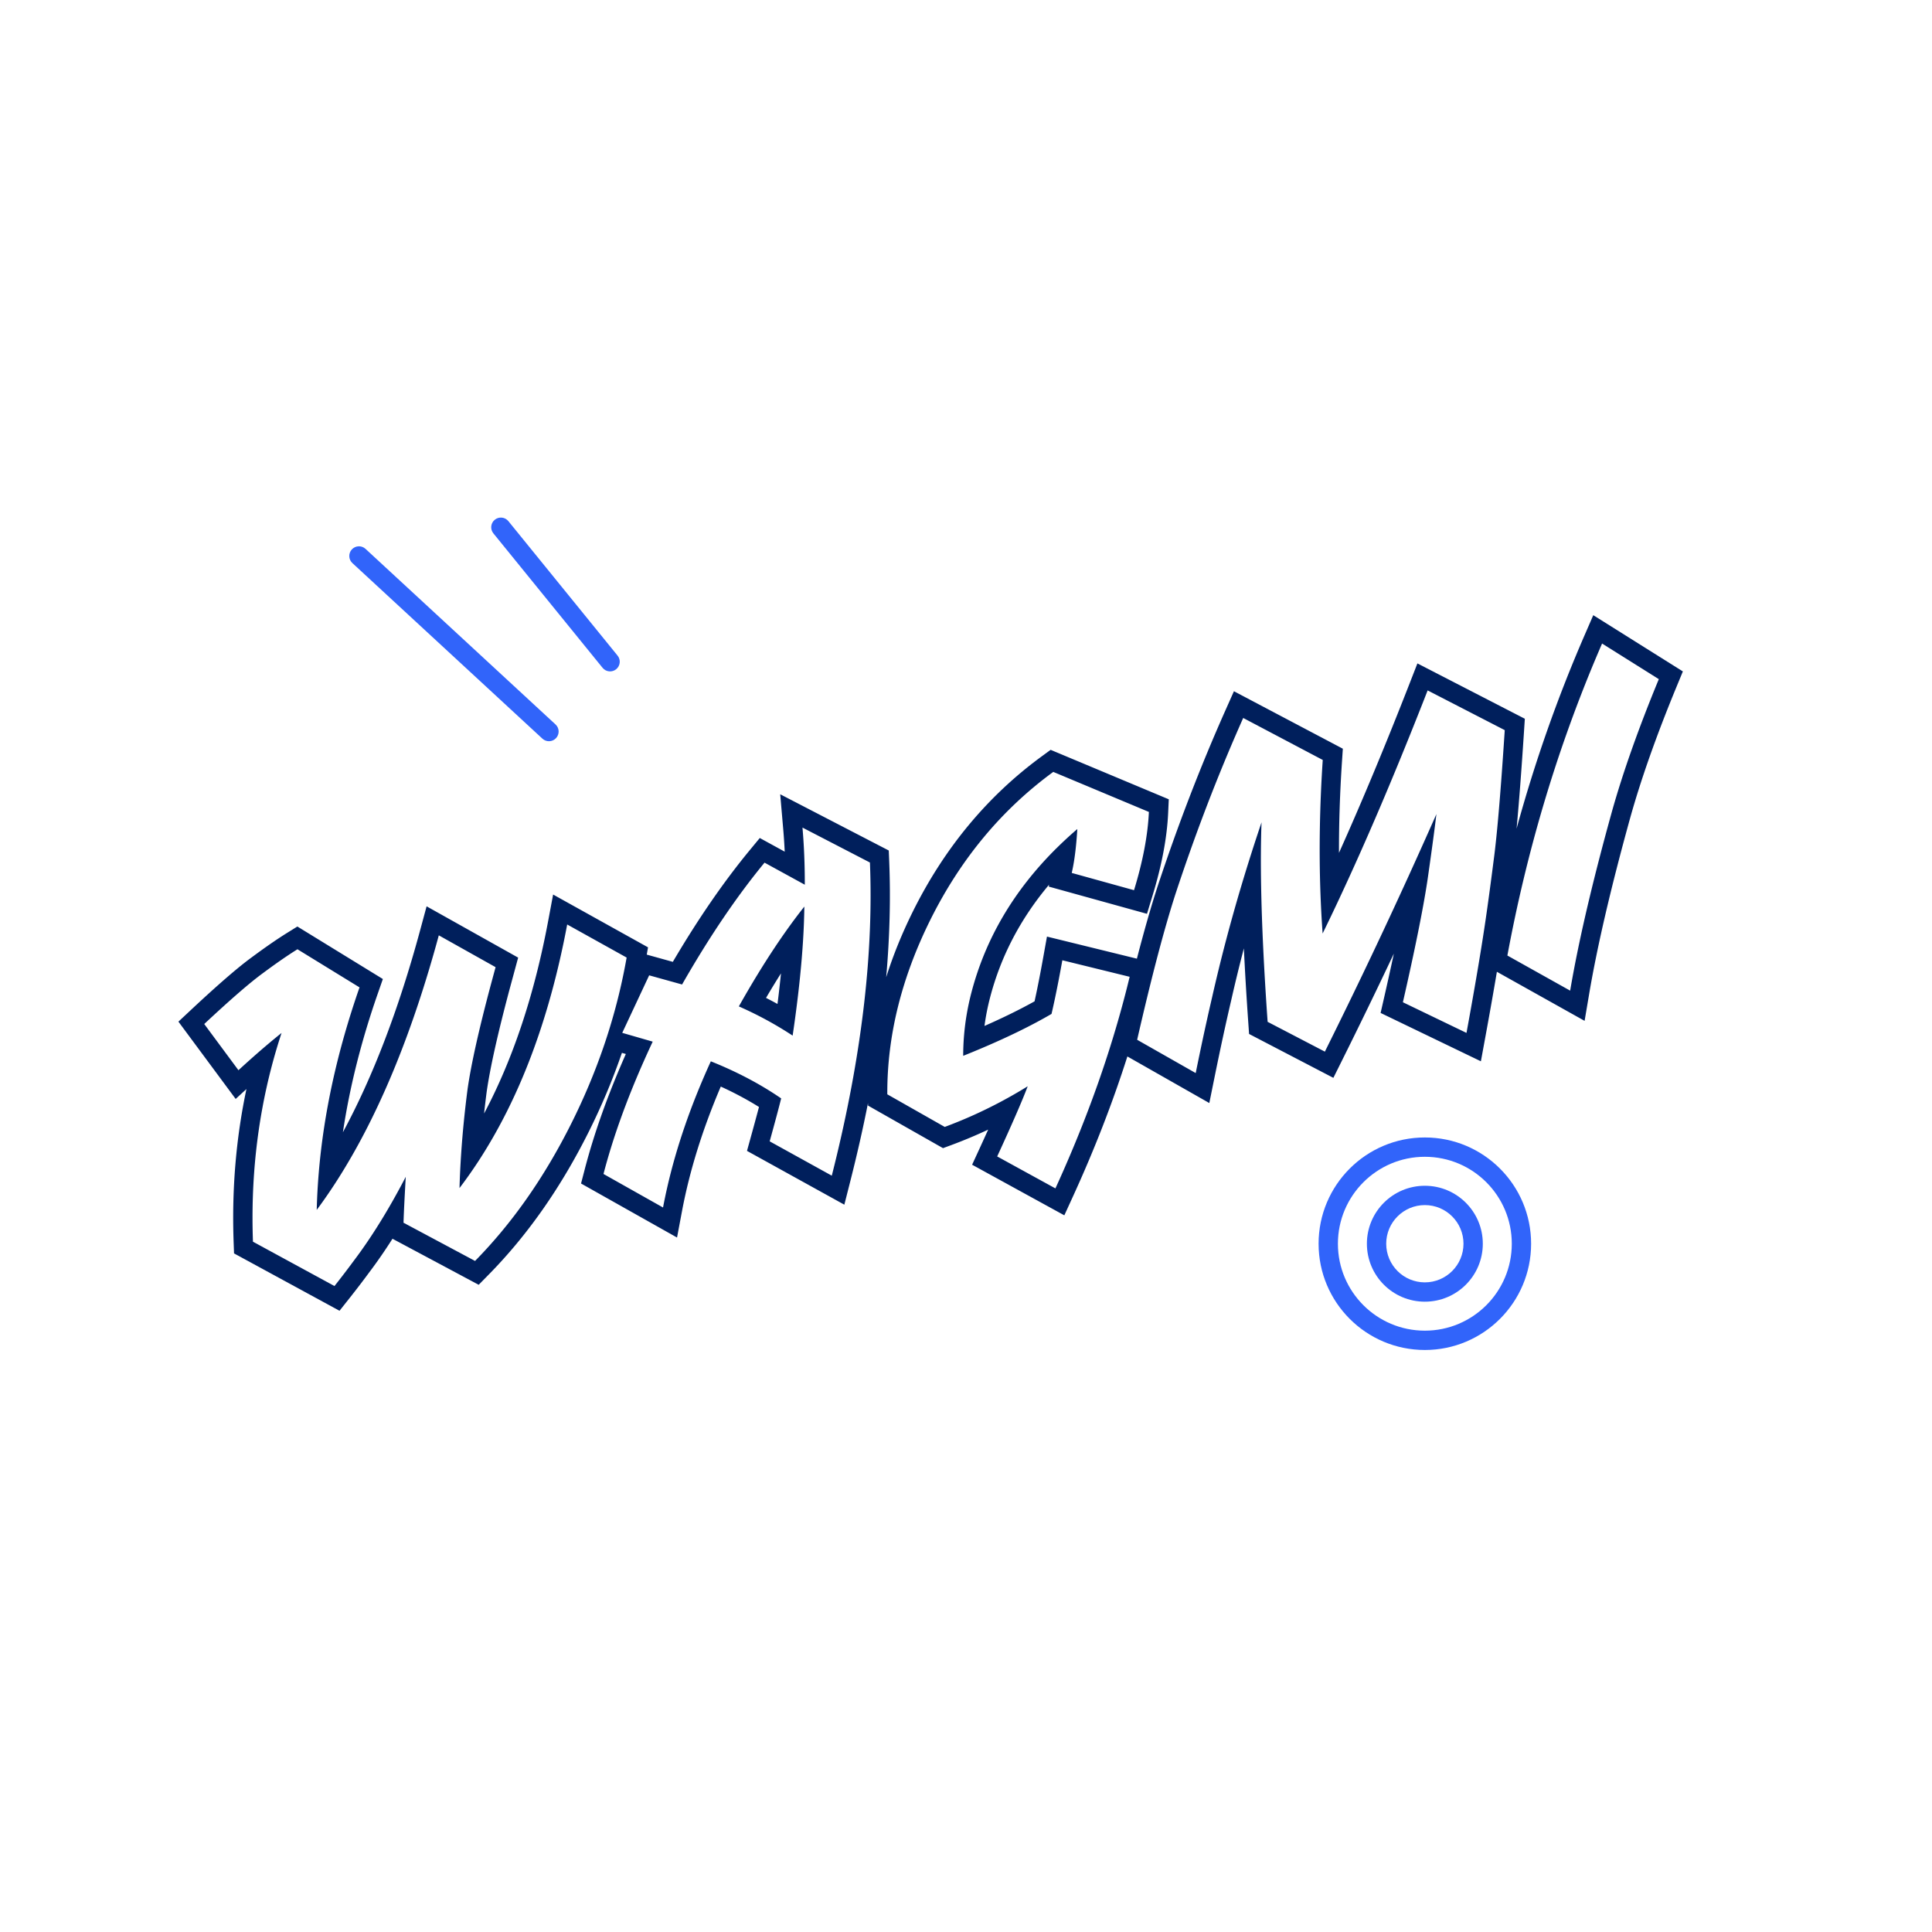 <svg viewBox="0 0 160 160" fill="none" xmlns="http://www.w3.org/2000/svg"><path fill-rule="evenodd" clip-rule="evenodd" d="M16.913 84.806c2.176-2.034 3.798-3.44 4.865-4.217 1.086-.808 2.038-1.466 2.856-1.975l5.14 3.157c-1.839 5.273-2.965 10.402-3.379 15.388a52.528 52.528 0 0 0-.165 3.041c.592-.797 1.168-1.635 1.728-2.513 3.146-4.933 5.792-11.146 7.94-18.64a112.92 112.92 0 0 0 .442-1.586l4.702 2.635-.374 1.382c-1.006 3.764-1.655 6.674-1.947 8.727-.231 1.777-.405 3.514-.521 5.212a76.017 76.017 0 0 0-.146 2.974 37.898 37.898 0 0 0 1.715-2.453c3.118-4.851 5.41-10.76 6.875-17.727a75.819 75.819 0 0 0 .328-1.649l4.923 2.739a48.364 48.364 0 0 1-.638 3.046 48.845 48.845 0 0 1-.743 2.712 49.534 49.534 0 0 1-.549 1.69c-.734 2.127-1.618 4.226-2.654 6.296-2.226 4.448-4.882 8.241-7.969 11.381l-5.925-3.165c.002-.055.004-.112.006-.171.03-.86.09-2.071.181-3.633-.582 1.119-1.17 2.175-1.765 3.165-.831 1.384-1.673 2.642-2.528 3.774a73.379 73.379 0 0 1-1.611 2.108l-6.751-3.672c-.184-5.043.333-9.882 1.55-14.517a47.247 47.247 0 0 1 .818-2.769c-.697.556-1.443 1.185-2.238 1.885a88.534 88.534 0 0 0-1.332 1.2l-2.833-3.826Zm3.495 5.39c-.866 4.09-1.218 8.322-1.059 12.694l.033.911 8.735 4.752.836-1.055a76.317 76.317 0 0 0 1.64-2.146c.647-.857 1.284-1.779 1.911-2.764l7.139 3.813.839-.854c3.218-3.273 5.968-7.208 8.259-11.786 1.079-2.157 2-4.346 2.763-6.568l.326.094c-1.481 3.349-2.617 6.528-3.4 9.533l-.311 1.193 7.95 4.475.413-2.193c.626-3.321 1.692-6.758 3.21-10.31 1.131.516 2.186 1.08 3.164 1.69a247.473 247.473 0 0 1-.657 2.42l-.336 1.216 8.062 4.456.51-2.01c.553-2.18 1.037-4.317 1.45-6.411l.001.214 6.21 3.525.699-.259a39.495 39.495 0 0 0 3.042-1.276 249.965 249.965 0 0 1-.708 1.554l-.623 1.354 7.637 4.19.716-1.565c1.781-3.892 3.283-7.756 4.506-11.592l6.785 3.858.439-2.165c.465-2.292.914-4.369 1.348-6.231l.003-.011c.33-1.462.687-2.929 1.072-4.401.091 1.924.214 3.989.369 6.194l.062.893 6.981 3.635.726-1.459a477.827 477.827 0 0 0 4.283-8.829 285.876 285.876 0 0 1-.813 3.67l-.284 1.243 8.305 4.004.379-2.063c.36-1.96.675-3.744.946-5.35l7.264 4.064.379-2.237c.67-3.953 1.801-8.816 3.404-14.599.894-3.197 2.171-6.814 3.84-10.855l.515-1.248-7.42-4.657-.741 1.708c-2.238 5.158-4.108 10.482-5.611 15.972.194-2.051.399-4.74.616-8.057l.068-1.046-8.896-4.583-.645 1.654c-2.003 5.132-3.953 9.81-5.85 14.036-.007-2.46.077-4.99.25-7.59l.069-1.036-9.019-4.76-.696 1.563c-2.078 4.667-3.957 9.547-5.638 14.64l-.002.007c-.533 1.64-1.1 3.621-1.7 5.938l-7.448-1.829-.301 1.677c-.254 1.412-.496 2.639-.726 3.685-1.204.67-2.584 1.35-4.147 2.038.103-.78.256-1.558.458-2.335.887-3.411 2.51-6.533 4.897-9.371l-.038.164 8.139 2.256.456-1.49c.761-2.487 1.204-4.783 1.299-6.877l.051-1.117-9.784-4.096-.729.534c-4.506 3.299-8.063 7.591-10.674 12.842-.9 1.814-1.639 3.632-2.215 5.454.29-3.315.374-6.503.251-9.564l-.038-.929-8.99-4.657.249 2.893c.053.613.094 1.232.124 1.86l-2.065-1.131-.842 1.021c-2.16 2.619-4.279 5.7-6.359 9.236l-2.16-.6.106-.602-7.86-4.373-.409 2.183c-1.156 6.168-2.933 11.476-5.308 15.951a88.085 88.085 0 0 1 .215-1.799c.279-1.957.908-4.789 1.906-8.528l.001-.003.699-2.58-7.581-4.248-.536 1.981c-1.78 6.574-3.918 12.142-6.396 16.73.559-3.732 1.518-7.556 2.885-11.475l.424-1.216-7.08-4.348-.84.522c-.866.538-1.854 1.223-2.96 2.045-1.153.84-2.834 2.303-5.009 4.337l-1.042.974 4.741 6.402.889-.817Zm31.123-4.66 2.523.728c-.232.495-.456.985-.672 1.471-1.496 3.359-2.631 6.521-3.403 9.488L54.91 100a44.097 44.097 0 0 1 .342-1.643c.773-3.394 1.979-6.881 3.616-10.463 2.165.866 4.106 1.89 5.825 3.071-.186.749-.503 1.935-.951 3.556l5.143 2.843c.137-.539.269-1.075.397-1.609 2.137-8.899 3.058-17.007 2.762-24.325l-5.586-2.893c.053.616.095 1.238.126 1.867a53.637 53.637 0 0 1 .062 2.059c.003.267.004.536.004.805l-3.334-1.827c-2.307 2.797-4.584 6.16-6.829 10.09l-2.726-.758-2.229 4.762ZM87.475 70.266a32.999 32.999 0 0 1 1.744-1.609c-.053.886-.13 1.675-.229 2.367-.067.467-.145.889-.233 1.268l5.158 1.43c0 0 0 0 0 0 .733-2.394 1.143-4.554 1.231-6.481l-7.919-3.315c-4.288 3.139-7.683 7.227-10.186 12.263-2.396 4.828-3.582 9.64-3.558 14.438l4.757 2.7a38.158 38.158 0 0 0 4.613-2.071 39.678 39.678 0 0 0 2.257-1.295c-.225.598-.561 1.411-1.01 2.439-.411.943-.917 2.067-1.517 3.372l4.822 2.646c.224-.489.443-.977.657-1.464 2.152-4.89 3.853-9.726 5.101-14.508a84.458 84.458 0 0 0 .39-1.552l-5.574-1.369a127.427 127.427 0 0 1-.293 1.576c-.208 1.08-.409 2.035-.603 2.867-1.595.93-3.495 1.866-5.703 2.806a80.735 80.735 0 0 1-1.612.665 20.366 20.366 0 0 1 .076-1.757c.1-1.157.299-2.308.597-3.455 1.164-4.476 3.509-8.463 7.033-11.962Zm23.493 4.041a187.148 187.148 0 0 1-1.434 3.002 93.798 93.798 0 0 1-.18-3.329c-.127-3.538-.064-7.219.19-11.044l-6.587-3.477c-.217.487-.432.977-.644 1.469-1.802 4.169-3.447 8.51-4.937 13.022-.948 2.915-2.015 6.969-3.202 12.16l4.849 2.757c.114-.562.227-1.111.339-1.648.348-1.664.688-3.207 1.019-4.629.699-3.093 1.517-6.21 2.457-9.35a152.739 152.739 0 0 1 1.637-5.138c-.059 1.569-.07 3.356-.033 5.359.058 3.175.237 6.896.537 11.162l4.741 2.469c.237-.478.474-.956.71-1.434a472.188 472.188 0 0 0 6.219-13.097c.033-.073.067-.146.1-.22a479.83 479.83 0 0 0 2.208-4.921c-.129 1.101-.359 2.814-.691 5.138-.021.15-.044.304-.068.463-.354 2.314-1.026 5.641-2.016 9.981l5.266 2.539c.103-.559.202-1.103.297-1.633.547-3.04.973-5.597 1.277-7.671.199-1.353.426-3.025.68-5.018.274-2.023.579-5.607.915-10.752l-6.386-3.29c-.196.503-.392 1.002-.588 1.497-2.29 5.798-4.515 11.008-6.675 15.631ZM65.643 85.766c.088-.593.17-1.174.245-1.744.296-2.22.501-4.266.617-6.138.061-.983.096-1.918.107-2.805-.555.699-1.115 1.451-1.678 2.255-.969 1.383-1.951 2.922-2.945 4.617a89.873 89.873 0 0 0-.801 1.395 31.162 31.162 0 0 1 1.451.684 30.075 30.075 0 0 1 1.52.82c.505.292 1 .597 1.484.916Zm-1.254-2.623a95.663 95.663 0 0 0 .288-2.532 74.962 74.962 0 0 0-1.238 2.031c.32.162.637.33.95.502Zm60.446-4.009c1.575-8.494 3.977-16.61 7.207-24.348.208-.498.42-.995.635-1.491l4.699 2.949c-1.687 4.084-2.987 7.762-3.902 11.035-1.396 5.036-2.443 9.402-3.141 13.096a86.31 86.31 0 0 0-.299 1.666l-5.199-2.908Z" fill="#001F5C"/><path d="M49.904 55.308c.278.343.782.394 1.125.115.343-.279.396-.783.118-1.125l-9.046-11.14c-.278-.343-.782-.394-1.125-.115-.343.279-.396.783-.118 1.125l9.046 11.14ZM44.92 61.173c.324.3.83.279 1.131-.046.3-.325.281-.831-.043-1.13L30.27 45.454c-.324-.299-.83-.279-1.131.046-.3.325-.281.831.043 1.131L44.92 61.173Z" fill="#3164FA"/><path fill-rule="evenodd" clip-rule="evenodd" d="M122.8 103c0 2.651-2.149 4.8-4.8 4.8s-4.8-2.149-4.8-4.8 2.149-4.8 4.8-4.8 4.8 2.149 4.8 4.8Zm-4.8 3.2c1.767 0 3.2-1.433 3.2-3.2 0-1.767-1.433-3.2-3.2-3.2-1.767 0-3.2 1.433-3.2 3.2 0 1.767 1.433 3.2 3.2 3.2Z" fill="#3164FA"/><path fill-rule="evenodd" clip-rule="evenodd" d="M109.2 103c0-4.86 3.94-8.8 8.8-8.8 4.86 0 8.8 3.94 8.8 8.8 0 4.86-3.94 8.8-8.8 8.8-4.86 0-8.8-3.94-8.8-8.8Zm8.8-7.2c-3.976 0-7.2 3.224-7.2 7.2 0 3.976 3.224 7.2 7.2 7.2s7.2-3.224 7.2-7.2c0-3.977-3.224-7.2-7.2-7.2Z" fill="#3164FA"/></svg>
